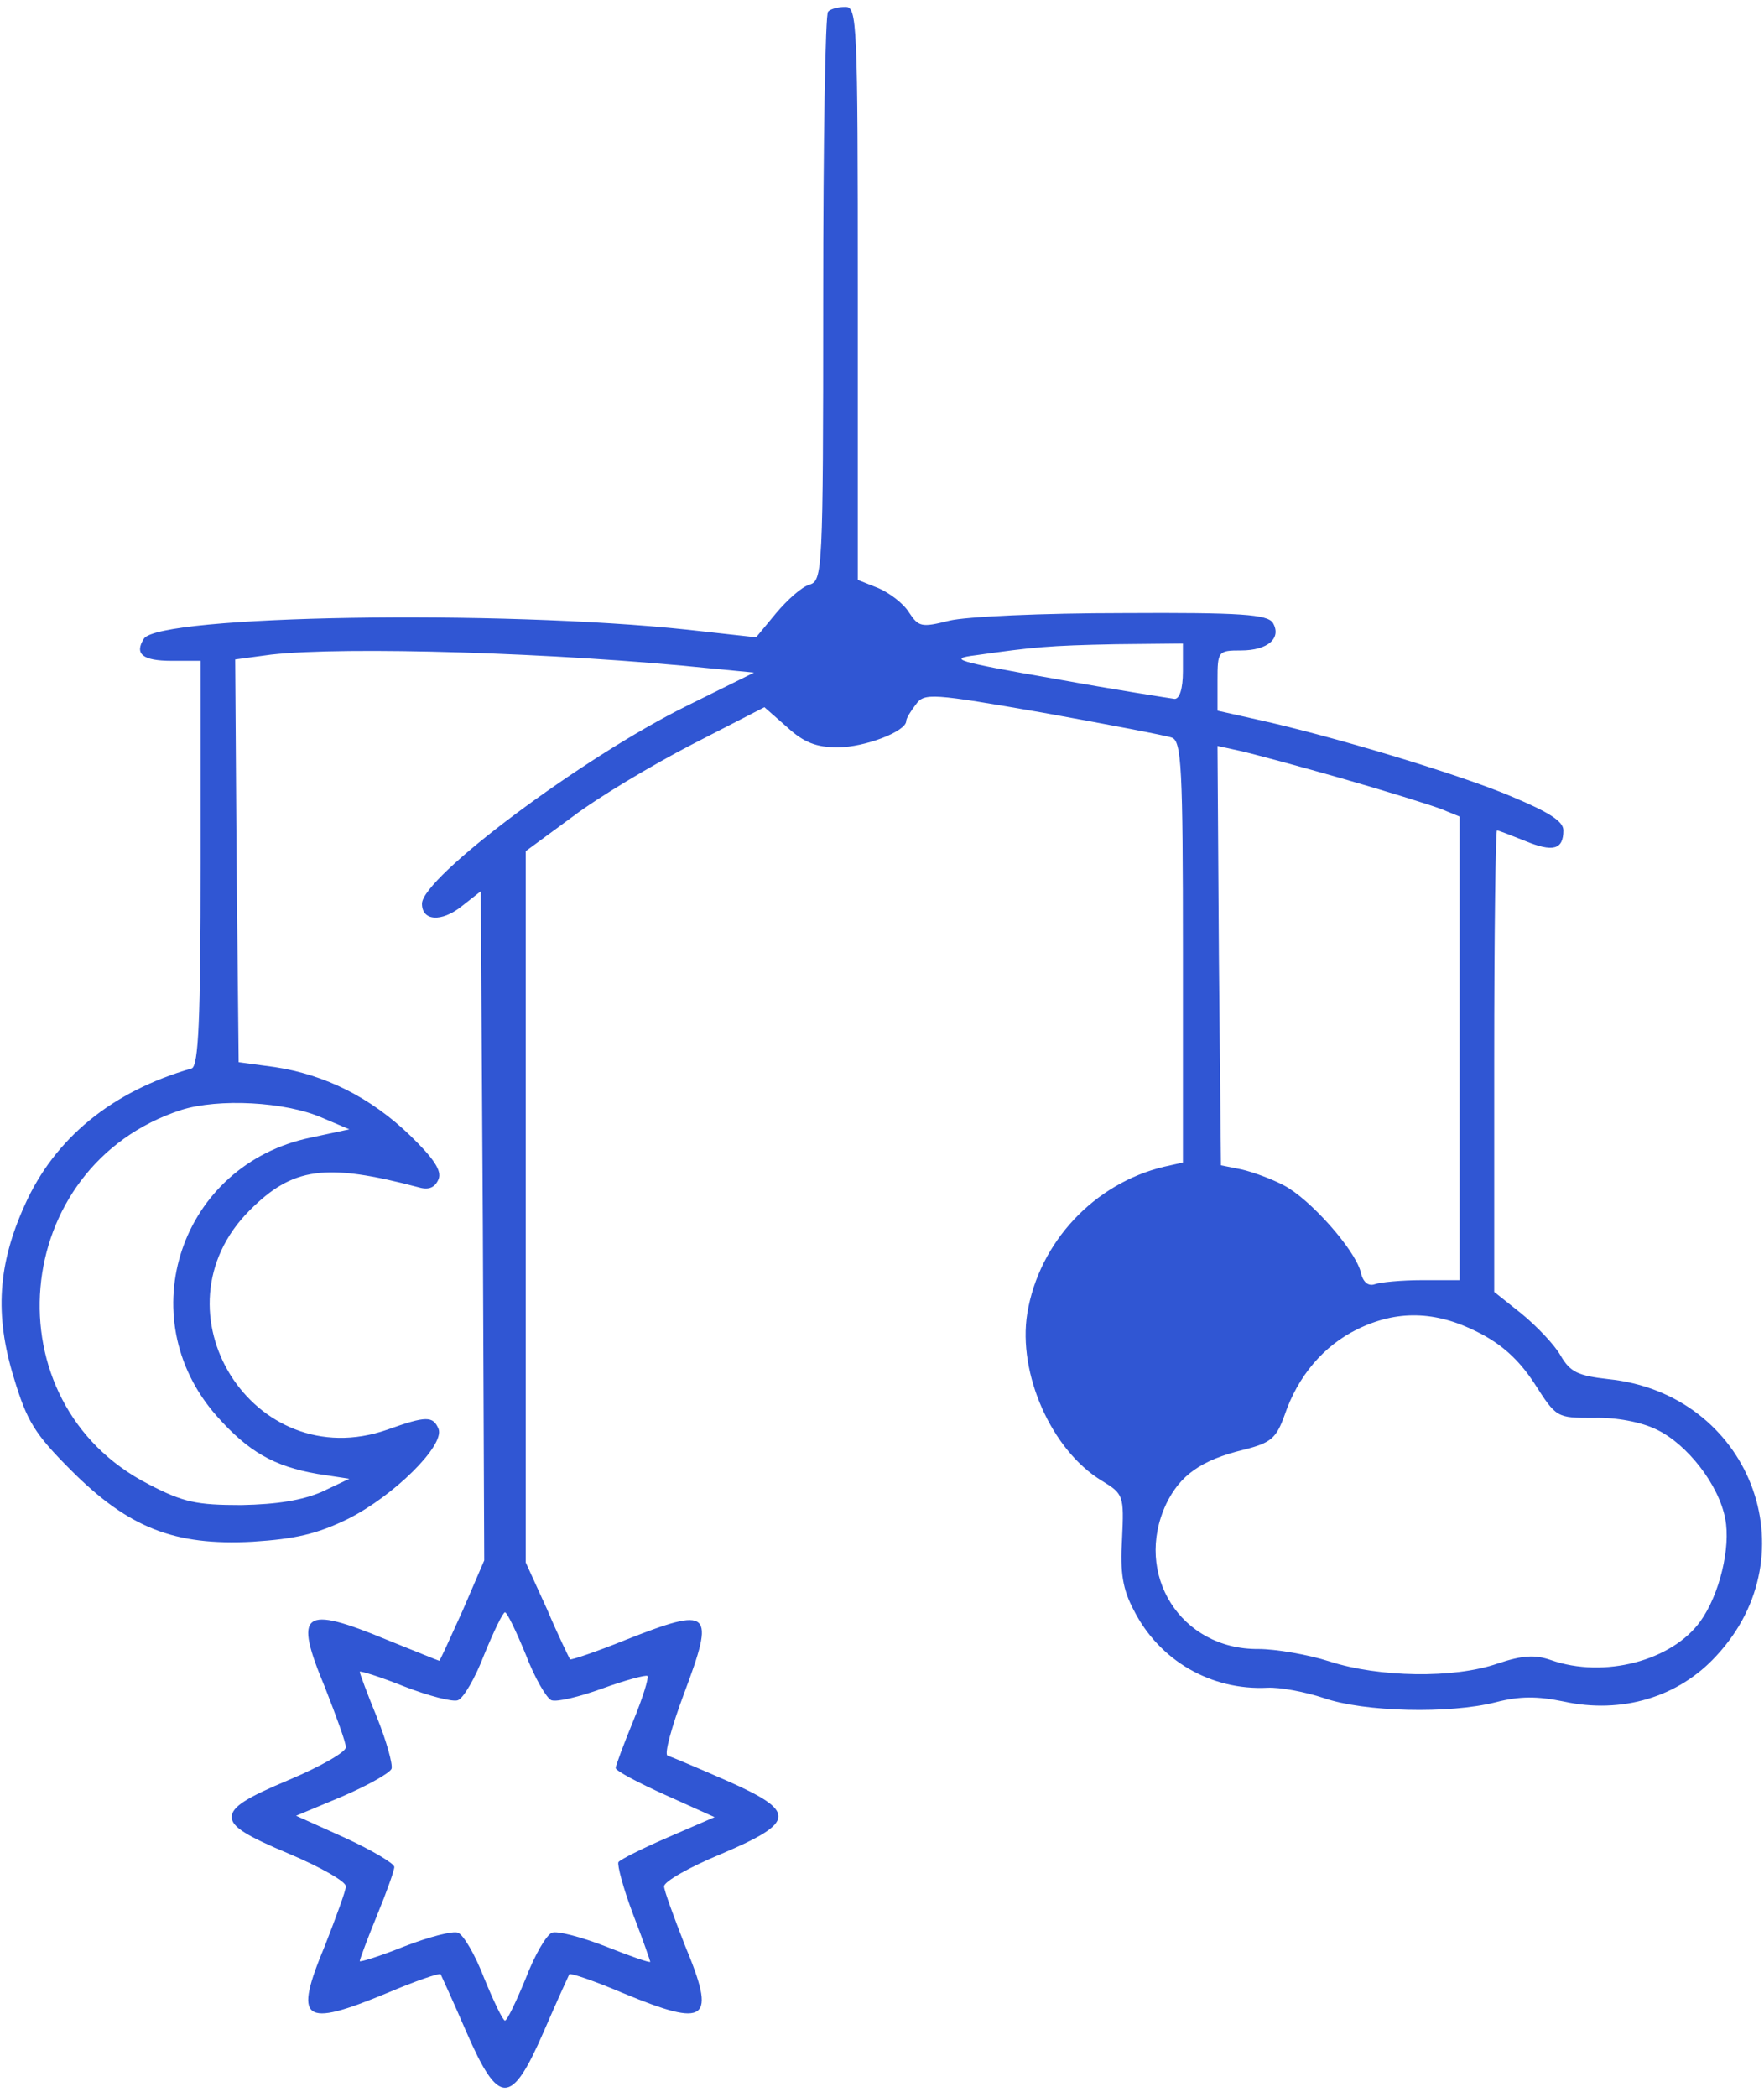 <svg version="1.0" xmlns="http://www.w3.org/2000/svg"
 width="255pt" height="303pt" viewBox="0 0 255 303"
 preserveAspectRatio="xMidYMid meet">

<g transform="translate(0,303) scale(0.1,-0.1)"
fill="#3056D3" stroke="none">
<path d="M1197 3013 c-4 -3 -7 -190 -7 -414 0 -397 -1 -408 -20 -414 -11 -3
-32 -22 -48 -41 l-29 -35 -99 11 c-271 29 -764 21 -786 -13 -14 -22 -2 -32 40
-32 l42 0 0 -293 c0 -225 -3 -293 -13 -296 -115 -33 -198 -101 -241 -197 -39
-86 -44 -159 -16 -250 19 -63 30 -81 83 -134 83 -83 149 -109 262 -103 62 4
93 11 138 33 66 33 140 106 131 130 -8 19 -18 19 -74 -1 -194 -68 -344 172
-199 317 62 62 109 69 245 33 14 -4 23 0 28 12 5 12 -7 30 -41 63 -57 55 -123
88 -196 99 l-52 7 -3 291 -2 291 52 7 c107 12 413 3 636 -20 l62 -6 -97 -48
c-152 -75 -383 -248 -383 -286 0 -25 28 -27 57 -4 l28 22 3 -484 2 -483 -31
-72 c-18 -40 -33 -73 -34 -73 -1 0 -35 14 -75 30 -123 51 -136 41 -90 -69 16
-41 30 -79 30 -86 0 -7 -37 -28 -82 -47 -62 -26 -83 -39 -83 -54 0 -14 21 -27
83 -53 45 -19 82 -40 82 -47 0 -6 -14 -44 -30 -85 -46 -110 -33 -120 90 -69
40 17 75 29 77 27 1 -2 18 -39 37 -83 47 -108 65 -108 112 0 19 44 36 81 37
83 2 2 37 -10 77 -27 123 -51 136 -41 90 69 -16 41 -30 79 -30 85 0 7 37 28
83 47 108 46 109 61 7 106 -41 18 -79 34 -85 36 -5 2 6 42 24 90 45 120 39
126 -85 77 -42 -17 -78 -29 -80 -28 -1 2 -17 34 -33 72 l-31 68 0 514 0 514
68 50 c37 28 114 74 172 104 l105 54 33 -29 c24 -22 42 -29 73 -29 39 0 99 23
99 38 0 4 7 15 14 24 12 17 23 16 184 -12 94 -17 178 -33 186 -36 14 -5 16
-44 16 -310 l0 -304 -27 -6 c-101 -24 -181 -109 -198 -212 -14 -87 35 -198
108 -242 31 -19 32 -21 29 -84 -3 -49 1 -73 17 -103 37 -73 112 -116 193 -112
18 1 55 -6 82 -15 58 -20 181 -23 248 -6 35 9 60 9 99 1 83 -18 165 6 220 66
138 148 48 379 -156 400 -44 5 -55 10 -69 34 -9 16 -35 43 -57 61 l-39 31 0
334 c0 183 2 333 4 333 2 0 20 -7 40 -15 41 -17 56 -13 56 15 0 13 -20 26 -75
49 -75 32 -262 88 -367 111 l-58 13 0 44 c0 42 1 43 34 43 39 0 59 18 46 40
-8 12 -45 15 -217 14 -114 0 -227 -5 -251 -11 -40 -10 -44 -9 -58 12 -8 13
-28 28 -44 35 l-30 12 0 414 c0 395 -1 414 -18 414 -10 0 -22 -3 -25 -7z m513
-953 c0 -26 -5 -40 -12 -40 -7 1 -85 13 -173 29 -144 25 -155 29 -115 34 85
12 105 14 203 16 l97 1 0 -40z m230 -155 c63 -18 127 -38 143 -44 l27 -11 0
-335 0 -335 -54 0 c-30 0 -61 -3 -69 -6 -9 -3 -17 3 -20 18 -9 33 -73 105
-111 125 -17 9 -44 19 -61 23 l-30 6 -3 303 -2 303 32 -7 c18 -4 85 -22 148
-40z m-1475 -490 l40 -17 -56 -12 c-188 -39 -262 -259 -136 -402 46 -52 83
-73 146 -84 l46 -7 -40 -19 c-28 -12 -64 -18 -116 -19 -65 0 -84 4 -134 30
-231 118 -202 460 47 541 54 17 150 12 203 -11z m1671 -310 c34 -17 59 -39 82
-74 32 -50 32 -50 86 -50 32 1 69 -6 91 -17 44 -21 90 -80 99 -129 8 -41 -8
-109 -36 -148 -41 -57 -139 -83 -216 -56 -23 8 -41 7 -77 -5 -63 -22 -172 -20
-243 3 -31 10 -78 18 -103 18 -112 -1 -181 108 -133 210 20 41 50 63 112 78
40 10 47 17 59 50 19 56 56 100 105 124 57 28 113 27 174 -4z m-1376 -466 c13
-34 30 -63 37 -66 8 -3 41 5 74 17 33 12 63 20 65 18 2 -3 -7 -32 -21 -66 -14
-34 -25 -64 -25 -67 0 -4 32 -21 72 -39 l71 -32 -67 -29 c-37 -16 -69 -32 -72
-36 -2 -4 7 -38 21 -75 14 -36 25 -68 25 -69 0 -2 -29 8 -64 22 -36 14 -71 23
-78 20 -8 -3 -25 -32 -38 -66 -14 -34 -27 -61 -30 -61 -3 0 -16 27 -30 61 -13
34 -30 63 -38 66 -7 3 -42 -6 -78 -20 -35 -14 -64 -23 -64 -21 0 2 11 32 25
66 14 34 25 65 25 70 0 5 -32 24 -71 42 l-71 32 67 28 c37 16 69 34 71 40 2 6
-7 39 -21 74 -14 34 -25 64 -25 66 0 2 29 -7 64 -21 36 -14 71 -23 78 -20 8 3
25 32 38 66 14 34 27 61 30 61 3 0 16 -27 30 -61z"/>
</g>
</svg>
